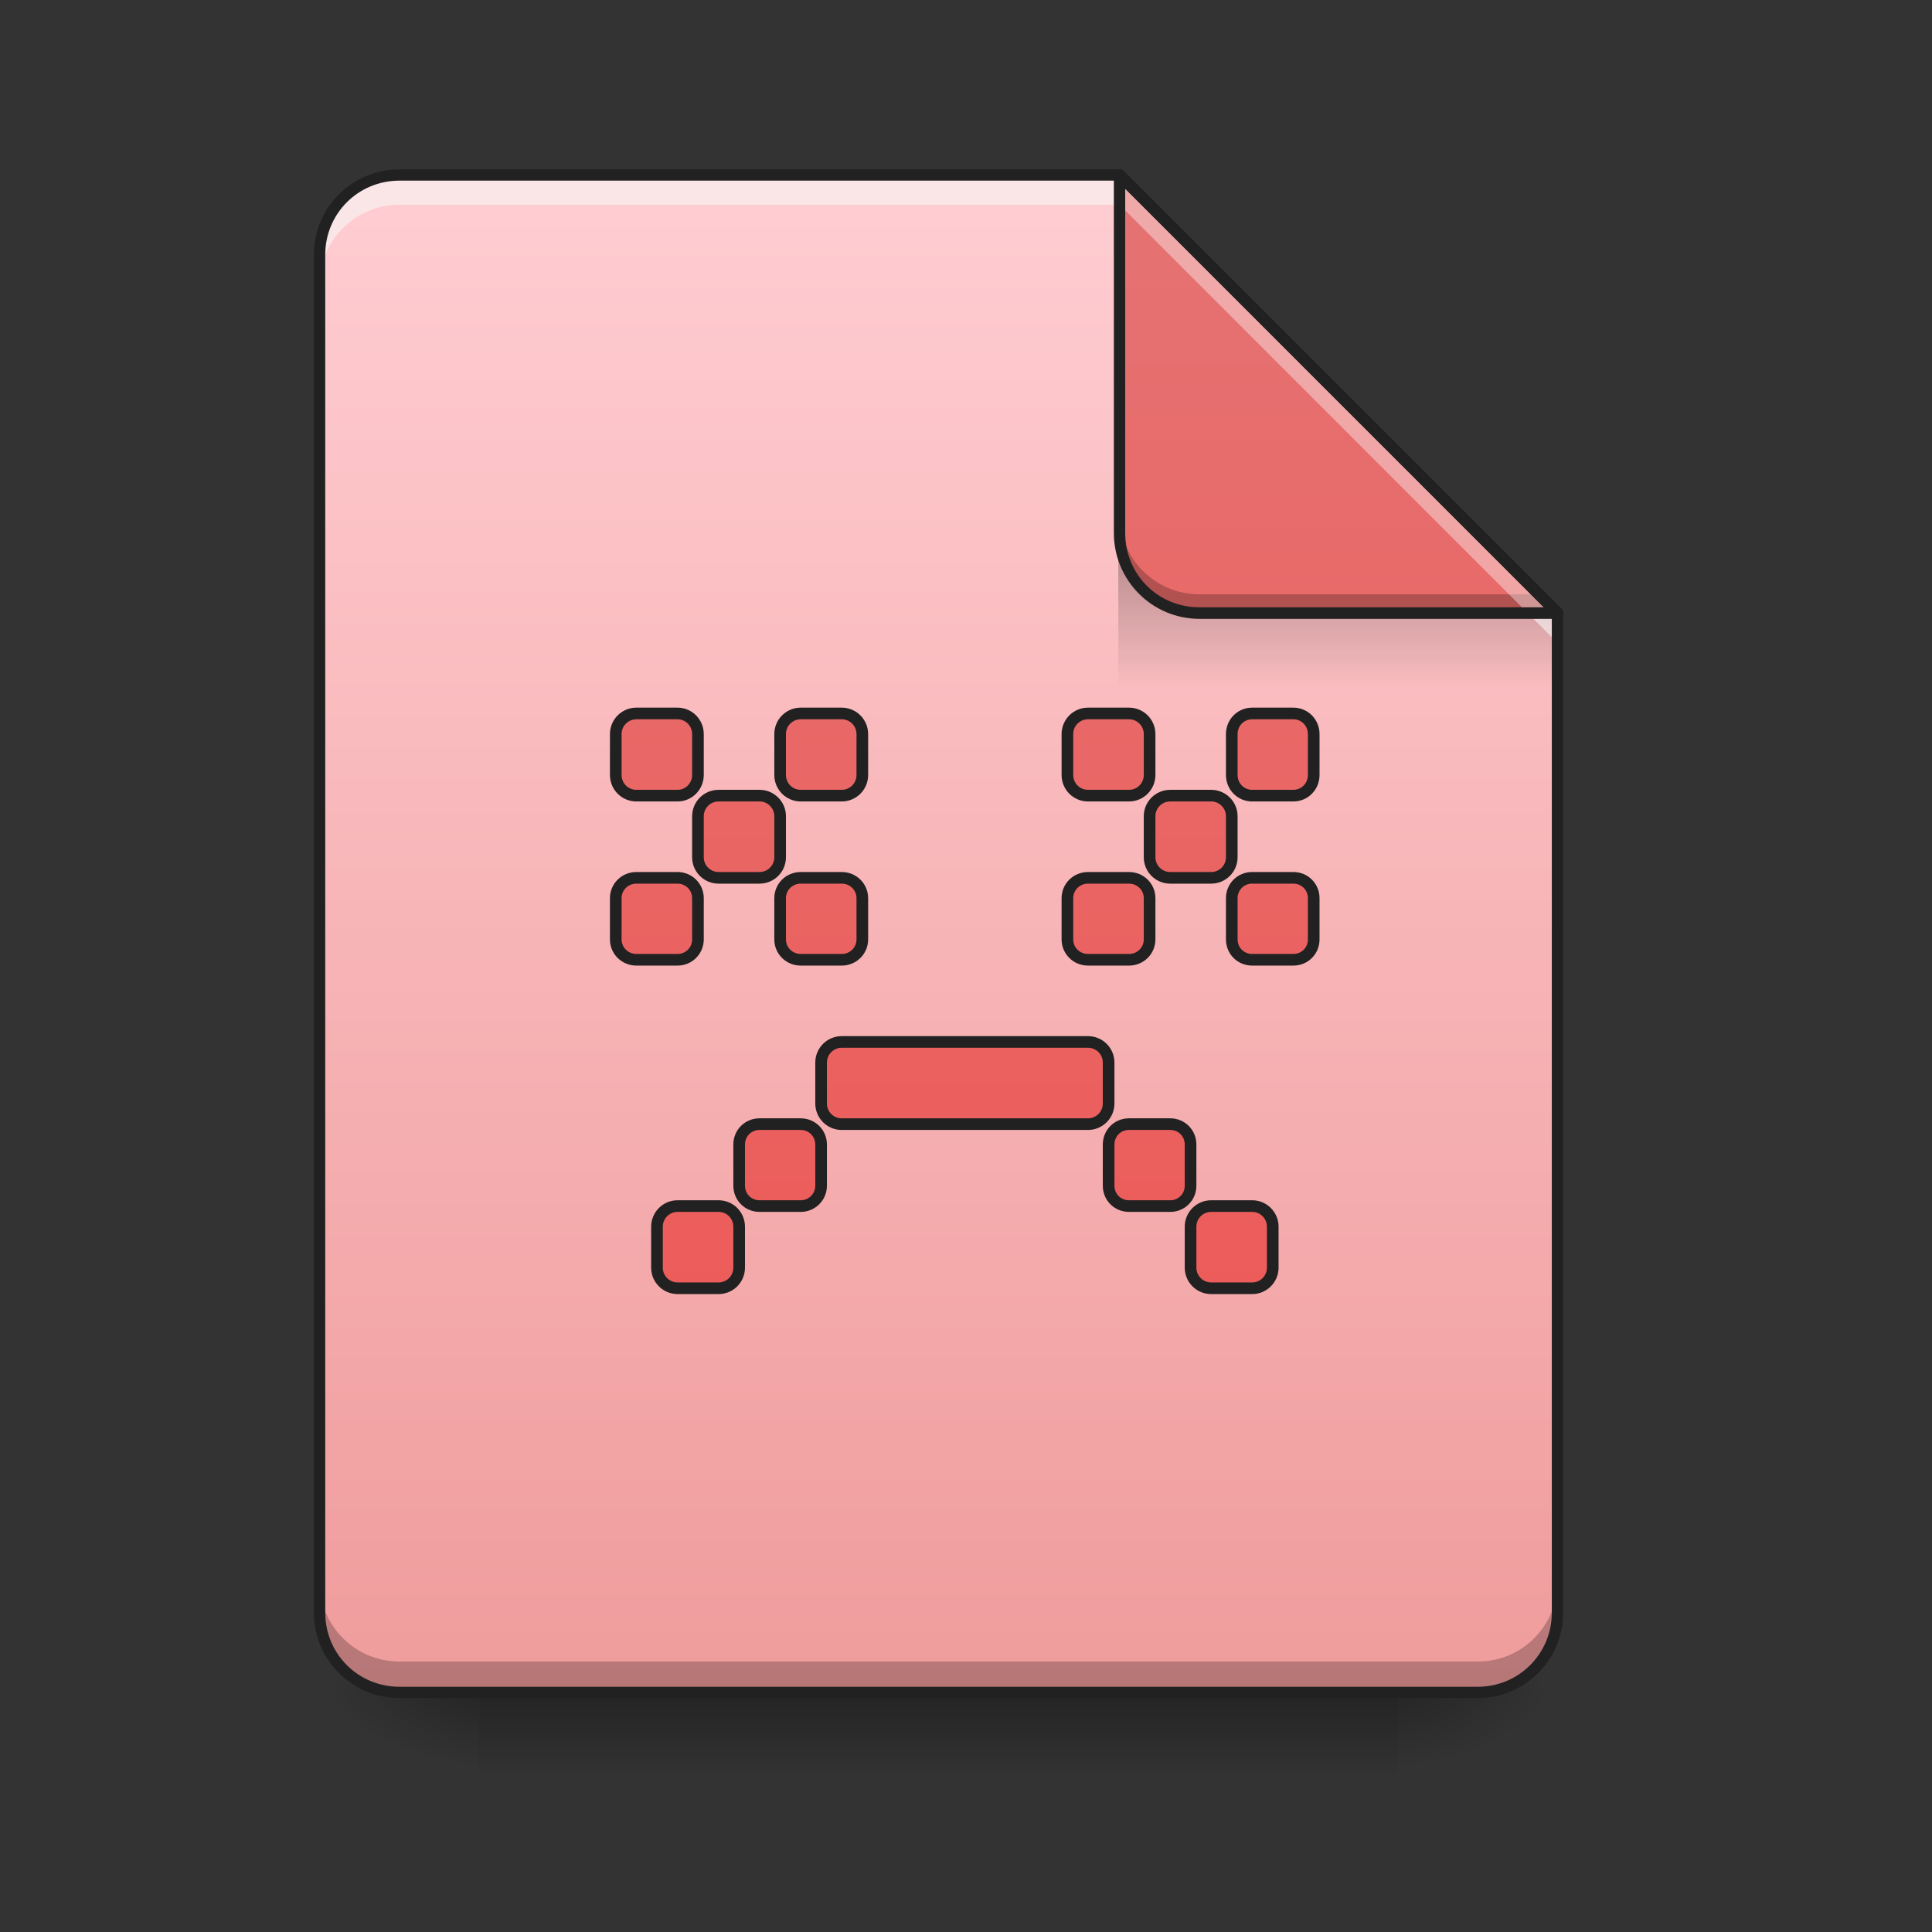 
<svg xmlns="http://www.w3.org/2000/svg" xmlns:xlink="http://www.w3.org/1999/xlink" width="32px" height="32px" viewBox="0 0 32 32" version="1.1">
<rect x="0" y="0" width="32" height="32" fill="#333333" stroke="none"/>
<defs>
<linearGradient id="linear0" gradientUnits="userSpaceOnUse" x1="254" y1="233.5" x2="254" y2="254.667" gradientTransform="matrix(0.063,0,0,0.063,0.662,13.439)">
<stop offset="0" style="stop-color:rgb(0%,0%,0%);stop-opacity:0.275;"/>
<stop offset="1" style="stop-color:rgb(0%,0%,0%);stop-opacity:0;"/>
</linearGradient>
<radialGradient id="radial0" gradientUnits="userSpaceOnUse" cx="450.909" cy="189.579" fx="450.909" fy="189.579" r="21.167" gradientTransform="matrix(0,-0.078,-0.141,-0,49.485,63.595)">
<stop offset="0" style="stop-color:rgb(0%,0%,0%);stop-opacity:0.314;"/>
<stop offset="0.222" style="stop-color:rgb(0%,0%,0%);stop-opacity:0.275;"/>
<stop offset="1" style="stop-color:rgb(0%,0%,0%);stop-opacity:0;"/>
</radialGradient>
<radialGradient id="radial1" gradientUnits="userSpaceOnUse" cx="450.909" cy="189.579" fx="450.909" fy="189.579" r="21.167" gradientTransform="matrix(-0,0.078,0.141,0,-18.393,-7.527)">
<stop offset="0" style="stop-color:rgb(0%,0%,0%);stop-opacity:0.314;"/>
<stop offset="0.222" style="stop-color:rgb(0%,0%,0%);stop-opacity:0.275;"/>
<stop offset="1" style="stop-color:rgb(0%,0%,0%);stop-opacity:0;"/>
</radialGradient>
<radialGradient id="radial2" gradientUnits="userSpaceOnUse" cx="450.909" cy="189.579" fx="450.909" fy="189.579" r="21.167" gradientTransform="matrix(-0,-0.078,0.141,-0,-18.393,63.595)">
<stop offset="0" style="stop-color:rgb(0%,0%,0%);stop-opacity:0.314;"/>
<stop offset="0.222" style="stop-color:rgb(0%,0%,0%);stop-opacity:0.275;"/>
<stop offset="1" style="stop-color:rgb(0%,0%,0%);stop-opacity:0;"/>
</radialGradient>
<radialGradient id="radial3" gradientUnits="userSpaceOnUse" cx="450.909" cy="189.579" fx="450.909" fy="189.579" r="21.167" gradientTransform="matrix(0,0.078,-0.141,0,49.485,-7.527)">
<stop offset="0" style="stop-color:rgb(0%,0%,0%);stop-opacity:0.314;"/>
<stop offset="0.222" style="stop-color:rgb(0%,0%,0%);stop-opacity:0.275;"/>
<stop offset="1" style="stop-color:rgb(0%,0%,0%);stop-opacity:0;"/>
</radialGradient>
<linearGradient id="linear1" gradientUnits="userSpaceOnUse" x1="940" y1="1695.118" x2="940" y2="175.118" gradientTransform="matrix(0.017,0,0,0.017,0,0)">
<stop offset="0" style="stop-color:rgb(93.725%,60.392%,60.392%);stop-opacity:1;"/>
<stop offset="1" style="stop-color:rgb(100%,80.392%,82.353%);stop-opacity:1;"/>
</linearGradient>
<linearGradient id="linear2" gradientUnits="userSpaceOnUse" x1="249.189" y1="233.5" x2="249.189" y2="254.667" gradientTransform="matrix(0.03,0,0,0.109,15.042,-16.361)">
<stop offset="0" style="stop-color:rgb(0%,0%,0%);stop-opacity:0.275;"/>
<stop offset="1" style="stop-color:rgb(0%,0%,0%);stop-opacity:0;"/>
</linearGradient>
<linearGradient id="linear3" gradientUnits="userSpaceOnUse" x1="338.667" y1="233.5" x2="338.667" y2="-168.667" gradientTransform="matrix(0.063,0,0,0.063,0,13.439)">
<stop offset="0" style="stop-color:rgb(93.725%,32.549%,31.373%);stop-opacity:1;"/>
<stop offset="1" style="stop-color:rgb(89.804%,45.098%,45.098%);stop-opacity:1;"/>
</linearGradient>
<linearGradient id="linear4" gradientUnits="userSpaceOnUse" x1="940" y1="1695.118" x2="940" y2="175.118" >
<stop offset="0" style="stop-color:rgb(93.725%,32.549%,31.373%);stop-opacity:1;"/>
<stop offset="1" style="stop-color:rgb(89.804%,45.098%,45.098%);stop-opacity:1;"/>
</linearGradient>
</defs>
<g id="surface1">
<path style=" stroke:none;fill-rule:nonzero;fill:url(#linear0);" d="M 7.938 28.031 L 23.152 28.031 L 23.152 29.359 L 7.938 29.359 Z M 7.938 28.031 "/>
<path style=" stroke:none;fill-rule:nonzero;fill:url(#radial0);" d="M 23.152 28.031 L 25.797 28.031 L 25.797 26.711 L 23.152 26.711 Z M 23.152 28.031 "/>
<path style=" stroke:none;fill-rule:nonzero;fill:url(#radial1);" d="M 7.938 28.031 L 5.293 28.031 L 5.293 29.359 L 7.938 29.359 Z M 7.938 28.031 "/>
<path style=" stroke:none;fill-rule:nonzero;fill:url(#radial2);" d="M 7.938 28.031 L 5.293 28.031 L 5.293 26.711 L 7.938 26.711 Z M 7.938 28.031 "/>
<path style=" stroke:none;fill-rule:nonzero;fill:url(#radial3);" d="M 23.152 28.031 L 25.797 28.031 L 25.797 29.359 L 23.152 29.359 Z M 23.152 28.031 "/>
<path style=" stroke:none;fill-rule:nonzero;fill:url(#linear1);" d="M 18.543 2.898 L 6.617 2.898 C 5.883 2.898 5.293 3.484 5.293 4.219 L 5.293 26.711 C 5.293 27.445 5.883 28.031 6.617 28.031 L 24.477 28.031 C 25.211 28.031 25.797 27.445 25.797 26.711 L 25.797 10.156 Z M 18.543 2.898 "/>
<path style=" stroke:none;fill-rule:nonzero;fill:url(#linear2);" d="M 18.523 9.18 L 24.805 9.18 L 25.797 10.172 L 25.797 11.496 L 18.523 11.496 Z M 18.523 9.18 "/>
<path style=" stroke:none;fill-rule:nonzero;fill:rgb(0%,0%,0%);fill-opacity:0.235;" d="M 5.293 26.195 L 5.293 26.711 C 5.293 27.445 5.883 28.031 6.617 28.031 L 24.477 28.031 C 25.211 28.031 25.797 27.445 25.797 26.711 L 25.797 26.195 C 25.797 26.93 25.211 27.52 24.477 27.52 L 6.617 27.52 C 5.883 27.52 5.293 26.93 5.293 26.195 Z M 5.293 26.195 "/>
<path style=" stroke:none;fill-rule:nonzero;fill:rgb(96.471%,96.471%,96.471%);fill-opacity:0.588;" d="M 6.617 2.898 C 5.883 2.898 5.293 3.484 5.293 4.219 L 5.293 4.715 C 5.293 3.984 5.883 3.391 6.617 3.391 L 18.543 3.391 L 25.797 10.648 L 25.797 10.156 L 18.543 2.898 Z M 6.617 2.898 "/>
<path style=" stroke:none;fill-rule:nonzero;fill:url(#linear3);" d="M 25.797 10.156 L 18.543 2.898 L 18.543 8.828 C 18.543 9.562 19.133 10.156 19.867 10.156 Z M 25.797 10.156 "/>
<path style=" stroke:none;fill-rule:nonzero;fill:rgb(0%,0%,0%);fill-opacity:0.235;" d="M 18.543 8.52 L 18.543 8.828 C 18.543 9.562 19.133 10.156 19.867 10.156 L 25.797 10.156 L 25.488 9.844 L 19.867 9.844 C 19.133 9.844 18.543 9.25 18.543 8.52 Z M 18.543 8.52 "/>
<path style=" stroke:none;fill-rule:nonzero;fill:rgb(100%,100%,100%);fill-opacity:0.392;" d="M 18.543 2.898 L 18.543 3.391 L 25.305 10.156 L 25.797 10.156 Z M 18.543 2.898 "/>
<path style=" stroke:none;fill-rule:nonzero;fill:rgb(12.941%,12.941%,12.941%);fill-opacity:1;" d="M 18.539 2.805 C 18.492 2.805 18.449 2.844 18.449 2.898 L 18.449 8.828 C 18.449 9.613 19.082 10.25 19.867 10.25 L 25.797 10.25 C 25.836 10.246 25.871 10.227 25.887 10.188 C 25.898 10.156 25.891 10.113 25.867 10.086 L 18.609 2.828 C 18.59 2.812 18.566 2.805 18.539 2.805 Z M 18.637 3.125 L 25.57 10.059 L 19.867 10.059 C 19.18 10.059 18.637 9.516 18.637 8.828 Z M 18.637 3.125 "/>
<path style=" stroke:none;fill-rule:nonzero;fill:rgb(12.941%,12.941%,12.941%);fill-opacity:1;" d="M 6.617 2.805 C 5.832 2.805 5.199 3.438 5.199 4.219 L 5.199 26.711 C 5.199 27.492 5.832 28.125 6.617 28.125 L 24.477 28.125 C 25.258 28.125 25.891 27.492 25.891 26.711 L 25.891 10.156 C 25.891 10.129 25.883 10.105 25.867 10.086 L 18.609 2.828 C 18.59 2.812 18.566 2.805 18.543 2.805 Z M 6.617 2.992 L 18.504 2.992 L 25.703 10.191 L 25.703 26.711 C 25.703 27.391 25.156 27.938 24.477 27.938 L 6.617 27.938 C 5.93 27.938 5.387 27.391 5.387 26.711 L 5.387 4.219 C 5.387 3.539 5.93 2.992 6.617 2.992 Z M 6.617 2.992 "/>
<path style="fill-rule:nonzero;fill:url(#linear4);stroke-width:11.339;stroke-linecap:round;stroke-linejoin:round;stroke:rgb(12.941%,12.941%,12.941%);stroke-opacity:1;stroke-miterlimit:4;" d="M 620.019 695.13 C 608.918 695.13 599.942 704.105 599.942 715.207 L 599.942 755.124 C 599.942 766.225 608.918 775.201 620.019 775.201 L 660.173 775.201 C 671.038 775.201 680.013 766.225 680.013 755.124 L 680.013 715.207 C 680.013 704.105 671.038 695.13 660.173 695.13 Z M 780.161 695.13 C 769.06 695.13 760.084 704.105 760.084 715.207 L 760.084 755.124 C 760.084 766.225 769.06 775.201 780.161 775.201 L 820.079 775.201 C 831.18 775.201 840.155 766.225 840.155 755.124 L 840.155 715.207 C 840.155 704.105 831.18 695.13 820.079 695.13 Z M 1060.055 695.13 C 1048.954 695.13 1039.979 704.105 1039.979 715.207 L 1039.979 755.124 C 1039.979 766.225 1048.954 775.201 1060.055 775.201 L 1099.973 775.201 C 1111.074 775.201 1120.05 766.225 1120.05 755.124 L 1120.05 715.207 C 1120.05 704.105 1111.074 695.13 1099.973 695.13 Z M 1219.961 695.13 C 1208.86 695.13 1200.121 704.105 1200.121 715.207 L 1200.121 755.124 C 1200.121 766.225 1208.86 775.201 1219.961 775.201 L 1260.115 775.201 C 1271.216 775.201 1279.956 766.225 1279.956 755.124 L 1279.956 715.207 C 1279.956 704.105 1271.216 695.13 1260.115 695.13 Z M 700.09 775.201 C 688.989 775.201 680.013 784.176 680.013 795.278 L 680.013 835.195 C 680.013 846.296 688.989 855.272 700.09 855.272 L 740.008 855.272 C 751.109 855.272 760.084 846.296 760.084 835.195 L 760.084 795.278 C 760.084 784.176 751.109 775.201 740.008 775.201 Z M 1140.126 775.201 C 1129.025 775.201 1120.05 784.176 1120.05 795.278 L 1120.05 835.195 C 1120.05 846.296 1129.025 855.272 1140.126 855.272 L 1180.044 855.272 C 1191.145 855.272 1200.121 846.296 1200.121 835.195 L 1200.121 795.278 C 1200.121 784.176 1191.145 775.201 1180.044 775.201 Z M 620.019 855.272 C 608.918 855.272 599.942 864.011 599.942 875.113 L 599.942 915.266 C 599.942 926.368 608.918 935.107 620.019 935.107 L 660.173 935.107 C 671.038 935.107 680.013 926.368 680.013 915.266 L 680.013 875.113 C 680.013 864.011 671.038 855.272 660.173 855.272 Z M 780.161 855.272 C 769.06 855.272 760.084 864.011 760.084 875.113 L 760.084 915.266 C 760.084 926.368 769.06 935.107 780.161 935.107 L 820.079 935.107 C 831.18 935.107 840.155 926.368 840.155 915.266 L 840.155 875.113 C 840.155 864.011 831.18 855.272 820.079 855.272 Z M 1060.055 855.272 C 1048.954 855.272 1039.979 864.011 1039.979 875.113 L 1039.979 915.266 C 1039.979 926.368 1048.954 935.107 1060.055 935.107 L 1099.973 935.107 C 1111.074 935.107 1120.05 926.368 1120.05 915.266 L 1120.05 875.113 C 1120.05 864.011 1111.074 855.272 1099.973 855.272 Z M 1219.961 855.272 C 1208.86 855.272 1200.121 864.011 1200.121 875.113 L 1200.121 915.266 C 1200.121 926.368 1208.86 935.107 1219.961 935.107 L 1260.115 935.107 C 1271.216 935.107 1279.956 926.368 1279.956 915.266 L 1279.956 875.113 C 1279.956 864.011 1271.216 855.272 1260.115 855.272 Z M 820.079 1015.178 C 808.977 1015.178 800.002 1024.153 800.002 1035.255 L 800.002 1075.172 C 800.002 1086.273 808.977 1095.249 820.079 1095.249 L 1060.055 1095.249 C 1071.157 1095.249 1080.132 1086.273 1080.132 1075.172 L 1080.132 1035.255 C 1080.132 1024.153 1071.157 1015.178 1060.055 1015.178 Z M 740.008 1095.249 C 728.906 1095.249 720.167 1103.988 720.167 1115.09 L 720.167 1155.243 C 720.167 1166.344 728.906 1175.084 740.008 1175.084 L 780.161 1175.084 C 791.026 1175.084 800.002 1166.344 800.002 1155.243 L 800.002 1115.09 C 800.002 1103.988 791.026 1095.249 780.161 1095.249 Z M 1099.973 1095.249 C 1088.872 1095.249 1080.132 1103.988 1080.132 1115.09 L 1080.132 1155.243 C 1080.132 1166.344 1088.872 1175.084 1099.973 1175.084 L 1140.126 1175.084 C 1151.228 1175.084 1159.967 1166.344 1159.967 1155.243 L 1159.967 1115.09 C 1159.967 1103.988 1151.228 1095.249 1140.126 1095.249 Z M 660.173 1175.084 C 649.071 1175.084 640.096 1184.059 640.096 1195.161 L 640.096 1235.078 C 640.096 1246.179 649.071 1255.155 660.173 1255.155 L 700.09 1255.155 C 711.191 1255.155 720.167 1246.179 720.167 1235.078 L 720.167 1195.161 C 720.167 1184.059 711.191 1175.084 700.09 1175.084 Z M 1180.044 1175.084 C 1168.943 1175.084 1159.967 1184.059 1159.967 1195.161 L 1159.967 1235.078 C 1159.967 1246.179 1168.943 1255.155 1180.044 1255.155 L 1219.961 1255.155 C 1231.063 1255.155 1240.038 1246.179 1240.038 1235.078 L 1240.038 1195.161 C 1240.038 1184.059 1231.063 1175.084 1219.961 1175.084 Z M 1180.044 1175.084 " transform="matrix(0.017,0,0,0.017,0,0)"/>
</g>
</svg>
